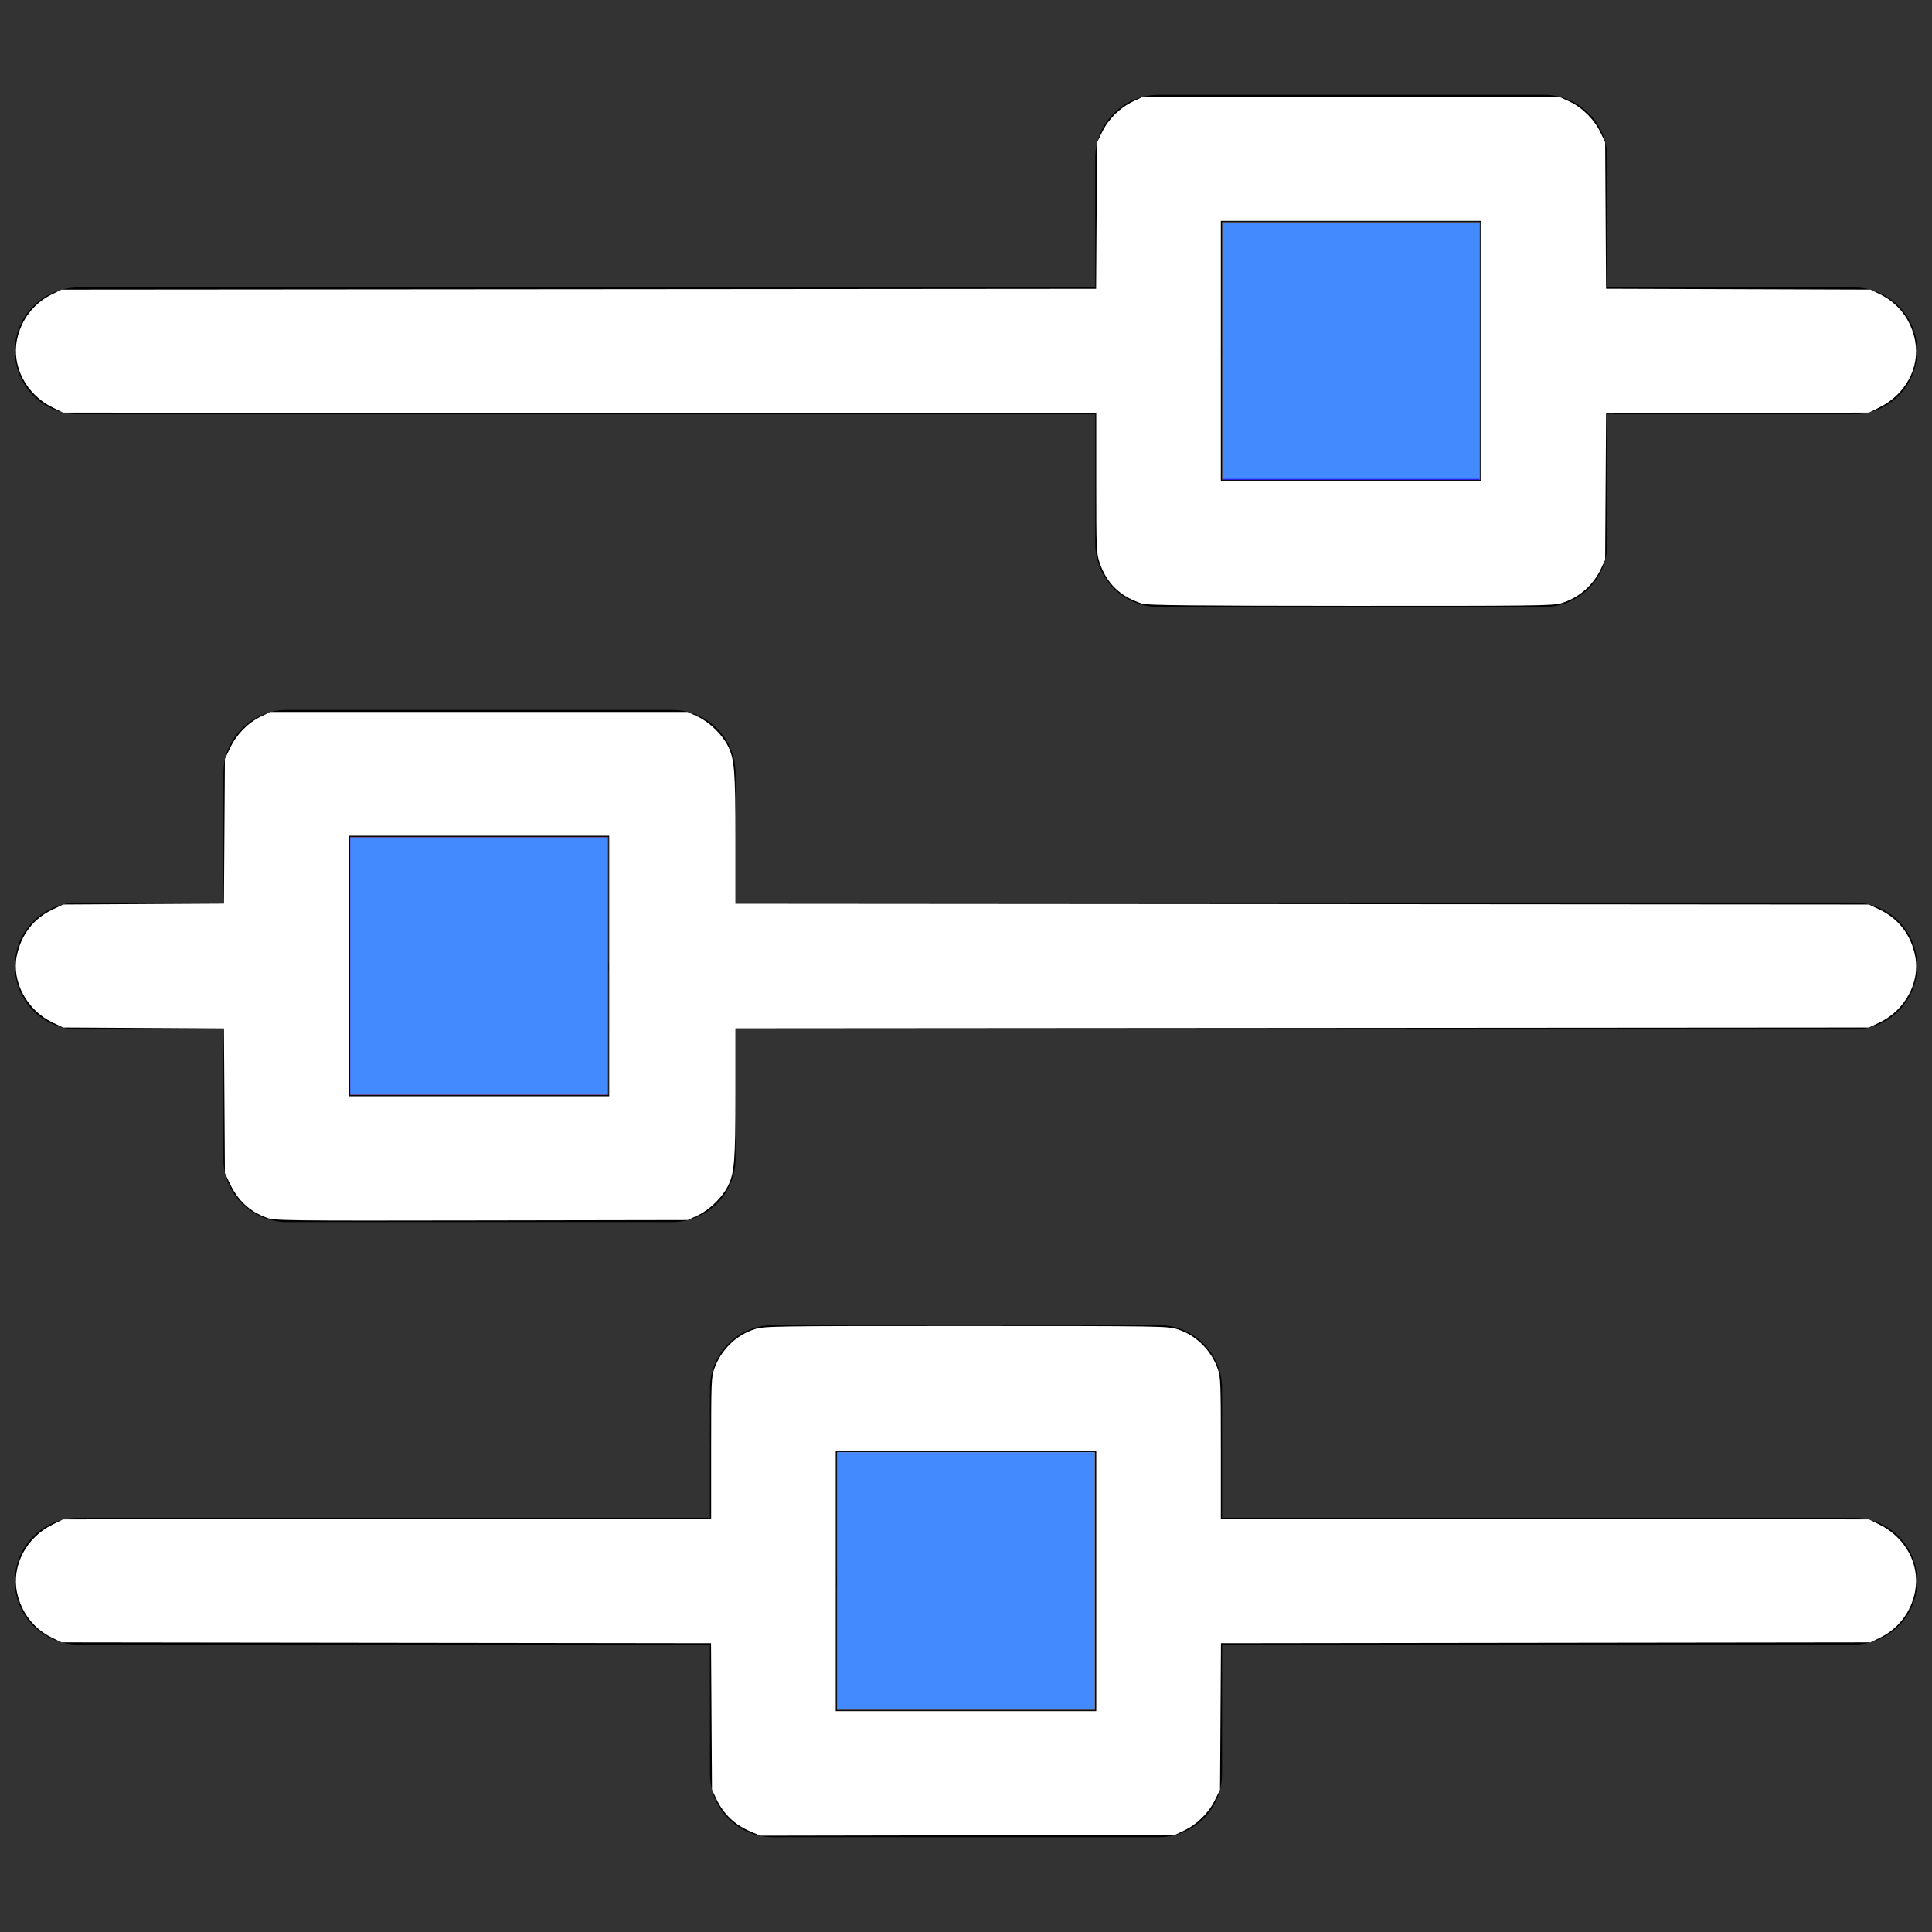 <?xml version="1.0" encoding="UTF-8" standalone="no"?>
<svg
   version="1.1"
   width="256"
   height="256"
   viewBox="0 0 256 256"
   xml:space="preserve"
   id="svg97"
   sodipodi:docname="properties.svg"
   inkscape:version="1.1.1 (1:1.1+202109281949+c3084ef5ed)"
   xmlns:inkscape="http://www.inkscape.org/namespaces/inkscape"
   xmlns:sodipodi="http://sodipodi.sourceforge.net/DTD/sodipodi-0.dtd"
   xmlns="http://www.w3.org/2000/svg"
   xmlns:svg="http://www.w3.org/2000/svg"><rect x="0" y="0" width="256" height="256" fill="#333333" stroke="none"/><sodipodi:namedview
   id="namedview99"
   pagecolor="#ffffff"
   bordercolor="#666666"
   borderopacity="1.0"
   inkscape:pageshadow="2"
   inkscape:pageopacity="0.0"
   inkscape:pagecheckerboard="0"
   showgrid="false"
   inkscape:zoom="4.6640625"
   inkscape:cx="85.011725"
   inkscape:cy="128.1072"
   inkscape:window-width="1551"
   inkscape:window-height="1082"
   inkscape:window-x="4171"
   inkscape:window-y="916"
   inkscape:window-maximized="0"
   inkscape:current-layer="svg97" />
<desc
   id="desc71">Created with Fabric.js 1.7.22</desc>
<defs
   id="defs73">
</defs>
<g
   transform="translate(128 128) scale(0.72 0.72)"
   style=""
   id="g95">
	<g
   style="stroke: none; stroke-width: 0; stroke-dasharray: none; stroke-linecap: butt; stroke-linejoin: miter; stroke-miterlimit: 10; fill: none; fill-rule: nonzero; opacity: 1;"
   transform="translate(-175.05 -175.05) scale(3.89 3.89)"
   id="g93">
	<path
   d="M 87 77.103 H 54.88 c -1.657 0 -3 -1.343 -3 -3 s 1.343 -3 3 -3 H 87 c 1.657 0 3 1.343 3 3 S 88.657 77.103 87 77.103 z"
   style="stroke: none; stroke-width: 1; stroke-dasharray: none; stroke-linecap: butt; stroke-linejoin: miter; stroke-miterlimit: 10; fill: rgb(0,0,0); fill-rule: nonzero; opacity: 1;"
   transform=" matrix(1 0 0 1 0 0) "
   stroke-linecap="round"
   id="path75" />
	<path
   d="M 54.114 18.898 H 3 c -1.657 0 -3 -1.343 -3 -3 s 1.343 -3 3 -3 h 51.114 c 1.657 0 3 1.343 3 3 S 55.771 18.898 54.114 18.898 z"
   style="stroke: none; stroke-width: 1; stroke-dasharray: none; stroke-linecap: butt; stroke-linejoin: miter; stroke-miterlimit: 10; fill: rgb(0,0,0); fill-rule: nonzero; opacity: 1;"
   transform=" matrix(1 0 0 1 0 0) "
   stroke-linecap="round"
   id="path77" />
	<path
   d="M 87 48 H 31.097 c -1.657 0 -3 -1.343 -3 -3 c 0 -1.657 1.343 -3 3 -3 H 87 c 1.657 0 3 1.343 3 3 C 90 46.657 88.657 48 87 48 z"
   style="stroke: none; stroke-width: 1; stroke-dasharray: none; stroke-linecap: butt; stroke-linejoin: miter; stroke-miterlimit: 10; fill: rgb(0,0,0); fill-rule: nonzero; opacity: 1;"
   transform=" matrix(1 0 0 1 0 0) "
   stroke-linecap="round"
   id="path79" />
	<path
   d="M 35.885 77.103 H 3 c -1.657 0 -3 -1.343 -3 -3 s 1.343 -3 3 -3 h 32.885 c 1.657 0 3 1.343 3 3 S 37.542 77.103 35.885 77.103 z"
   style="stroke: none; stroke-width: 1; stroke-dasharray: none; stroke-linecap: butt; stroke-linejoin: miter; stroke-miterlimit: 10; fill: rgb(0,0,0); fill-rule: nonzero; opacity: 1;"
   transform=" matrix(1 0 0 1 0 0) "
   stroke-linecap="round"
   id="path81" />
	<path
   d="M 12.868 48 H 3 c -1.657 0 -3 -1.343 -3 -3 c 0 -1.657 1.343 -3 3 -3 h 9.868 c 1.657 0 3 1.343 3 3 C 15.868 46.657 14.524 48 12.868 48 z"
   style="stroke: none; stroke-width: 1; stroke-dasharray: none; stroke-linecap: butt; stroke-linejoin: miter; stroke-miterlimit: 10; fill: rgb(0,0,0); fill-rule: nonzero; opacity: 1;"
   transform=" matrix(1 0 0 1 0 0) "
   stroke-linecap="round"
   id="path83" />
	<path
   d="M 87 18.898 H 72.521 c -1.657 0 -3 -1.343 -3 -3 s 1.343 -3 3 -3 H 87 c 1.657 0 3 1.343 3 3 S 88.657 18.898 87 18.898 z"
   style="stroke: none; stroke-width: 1; stroke-dasharray: none; stroke-linecap: butt; stroke-linejoin: miter; stroke-miterlimit: 10; fill: rgb(0,0,0); fill-rule: nonzero; opacity: 1;"
   transform=" matrix(1 0 0 1 0 0) "
   stroke-linecap="round"
   id="path85" />
	<path
   d="M 54.114 86.217 H 35.885 c -1.657 0 -3 -1.343 -3 -3 V 64.987 c 0 -1.657 1.343 -3 3 -3 h 18.229 c 1.657 0 3 1.343 3 3 v 18.229 C 57.114 84.874 55.771 86.217 54.114 86.217 z M 38.885 80.217 h 12.229 V 67.987 H 38.885 V 80.217 z"
   style="stroke: none; stroke-width: 1; stroke-dasharray: none; stroke-linecap: butt; stroke-linejoin: miter; stroke-miterlimit: 10; fill: rgb(0,0,0); fill-rule: nonzero; opacity: 1;"
   transform=" matrix(1 0 0 1 0 0) "
   stroke-linecap="round"
   id="path87" />
	<path
   d="M 31.097 57.114 H 12.868 c -1.657 0 -3 -1.343 -3 -3 V 35.885 c 0 -1.657 1.343 -3 3 -3 h 18.229 c 1.657 0 3 1.343 3 3 v 18.229 C 34.097 55.771 32.754 57.114 31.097 57.114 z M 15.868 51.114 h 12.229 V 38.885 H 15.868 V 51.114 z"
   style="stroke: none; stroke-width: 1; stroke-dasharray: none; stroke-linecap: butt; stroke-linejoin: miter; stroke-miterlimit: 10; fill: rgb(0,0,0); fill-rule: nonzero; opacity: 1;"
   transform=" matrix(1 0 0 1 0 0) "
   stroke-linecap="round"
   id="path89" />
	<path
   d="M 72.344 28.013 H 54.114 c -1.657 0 -3 -1.343 -3 -3 V 6.783 c 0 -1.657 1.343 -3 3 -3 h 18.229 c 1.657 0 3 1.343 3 3 v 18.229 C 75.344 26.669 74.001 28.013 72.344 28.013 z M 57.114 22.013 h 12.229 V 9.783 H 57.114 V 22.013 z"
   style="stroke: none; stroke-width: 1; stroke-dasharray: none; stroke-linecap: butt; stroke-linejoin: miter; stroke-miterlimit: 10; fill: rgb(0,0,0); fill-rule: nonzero; opacity: 1;"
   transform=" matrix(1 0 0 1 0 0) "
   stroke-linecap="round"
   id="path91" />
</g>
</g>
<path
   style="fill:#ffffff;stroke-width:0.214"
   d="m 151.37,79.994 c -2.918,-0.925 -4.732,-2.668 -5.667,-5.446 -0.421,-1.249 -0.443,-1.783 -0.443,-10.54 V 54.784 L 76.806,54.729 8.353,54.673 6.93,53.973 C 3.479,52.274 1.526,48.53 2.254,45.008 2.801,42.358 4.477,40.178 6.866,39.007 l 1.282,-0.628 68.546,-0.055 68.546,-0.055 0.064,-9.701 0.064,-9.701 0.691,-1.413 c 0.833,-1.701 2.368,-3.211 4.086,-4.016 l 1.226,-0.575 h 27.658 27.658 l 1.309,0.605 c 1.656,0.765 3.307,2.424 4.094,4.112 l 0.6,1.286 0.06,9.697 0.06,9.697 17.521,0.058 17.521,0.058 1.282,0.628 c 2.456,1.204 4.131,3.438 4.637,6.186 0.647,3.51 -1.284,7.098 -4.733,8.796 l -1.391,0.685 -17.417,0.06 -17.417,0.06 -0.062,9.696 -0.062,9.696 -0.565,1.205 c -1.036,2.209 -2.986,3.884 -5.316,4.565 -1.038,0.303 -4.077,0.339 -27.873,0.326 -20.947,-0.011 -26.893,-0.073 -27.566,-0.286 z M 196.288,46.526 V 29.266 h -17.26 -17.26 v 17.26 17.26 h 17.26 17.26 z"
   id="path331" /><path
   style="fill:#ffffff;stroke-width:0.214"
   d="m 35.34,161.356 c -2.281,-0.825 -3.843,-2.295 -4.952,-4.661 l -0.586,-1.251 -0.064,-9.587 -0.064,-9.587 -10.656,-0.061 -10.656,-0.061 -1.394,-0.661 c -3.387,-1.605 -5.43,-5.393 -4.748,-8.805 0.56,-2.802 2.218,-4.97 4.7,-6.146 l 1.442,-0.683 10.656,-0.061 10.656,-0.061 0.064,-9.587 0.064,-9.587 0.685,-1.445 c 0.844,-1.782 2.33,-3.308 4.037,-4.144 l 1.282,-0.628 h 27.658 27.658 l 1.309,0.605 c 1.558,0.72 3.263,2.374 4.025,3.904 0.864,1.735 0.987,3.274 0.989,12.374 l 0.002,8.521 75.095,0.055 75.095,0.055 1.442,0.683 c 2.511,1.189 4.183,3.4 4.708,6.224 0.636,3.418 -1.368,7.123 -4.708,8.705 l -1.442,0.683 -75.095,0.055 -75.095,0.055 -0.002,8.521 c -0.002,9.1 -0.125,10.639 -0.989,12.374 -0.763,1.531 -2.467,3.184 -4.025,3.904 l -1.309,0.605 -27.337,0.048 c -26.228,0.046 -27.382,0.031 -28.445,-0.353 z M 80.724,128 V 110.74 H 63.467 46.21 V 128 145.26 h 17.257 17.257 z"
   id="path370" /><path
   style="fill:#ffffff;stroke-width:0.214"
   d="m 99.568,242.739 c -2.173,-0.896 -3.694,-2.332 -4.665,-4.402 l -0.565,-1.205 -0.062,-9.7 -0.062,-9.7 -43.034,-0.056 -43.034,-0.056 -1.282,-0.628 c -2.389,-1.171 -4.065,-3.351 -4.612,-6.001 -0.728,-3.522 1.225,-7.266 4.676,-8.965 l 1.423,-0.701 42.939,-0.056 42.939,-0.056 v -9.329 c 0,-8.686 0.029,-9.411 0.416,-10.514 0.875,-2.489 2.904,-4.48 5.342,-5.241 1.328,-0.415 2.037,-0.425 28.011,-0.425 25.973,0 26.683,0.011 28.011,0.425 2.438,0.761 4.467,2.752 5.342,5.241 0.388,1.103 0.416,1.828 0.416,10.514 v 9.329 l 42.939,0.056 42.939,0.056 1.391,0.685 c 3.449,1.698 5.38,5.286 4.733,8.796 -0.506,2.747 -2.181,4.981 -4.637,6.186 l -1.282,0.628 -43.034,0.056 -43.034,0.056 -0.062,9.705 -0.062,9.705 -0.695,1.411 c -0.837,1.7 -2.371,3.205 -4.082,4.008 l -1.226,0.575 -27.444,0.05 -27.444,0.05 z M 145.26,209.474 V 192.214 H 128 110.74 v 17.26 17.26 H 128 145.26 Z"
   id="path409" /><path
   style="fill:#ffff00;stroke-width:0.214"
   d="M 161.983,46.526 V 29.481 h 17.045 17.045 v 17.045 17.045 h -17.045 -17.045 z"
   id="path620" /><path
   style="fill:#ffff00;stroke-width:0.214"
   d="M 46.419,128 V 110.955 H 63.464 80.509 V 128 145.045 H 63.464 46.419 Z"
   id="path659" /><path
   style="fill:#ff9955;stroke-width:0.214"
   d="M 110.955,209.474 V 192.429 H 128 145.045 v 17.045 17.045 H 128 110.955 Z"
   id="path698" /><path
   style="fill:#ff9955;stroke-width:0.214"
   d="M 46.419,128 V 110.955 H 63.464 80.509 V 128 145.045 H 63.464 46.419 Z"
   id="path774" /><path
   style="fill:#ff9955;stroke-width:0.214"
   d="M 161.983,46.526 V 29.481 h 17.045 17.045 v 17.045 17.045 h -17.045 -17.045 z"
   id="path813" /><path
   style="fill:#0000ff;stroke-width:0.214"
   d="M 161.983,46.526 V 29.481 h 17.045 17.045 v 17.045 17.045 h -17.045 -17.045 z"
   id="path167" /><path
   style="fill:#0000ff;stroke-width:0.214"
   d="M 46.419,128 V 110.955 H 63.464 80.509 V 128 145.045 H 63.464 46.419 Z"
   id="path206" /><path
   style="fill:#448aff;stroke-width:0.214;fill-opacity:1"
   d="M 110.955,209.474 V 192.429 H 128 145.045 v 17.045 17.045 H 128 110.955 Z"
   id="path245" /><path
   style="fill:#448aff;fill-opacity:1;stroke-width:0.214"
   d="M 46.419,128 V 111.062 H 63.464 80.509 V 128 144.938 H 63.464 46.419 Z"
   id="path1136" /><path
   style="fill:#448aff;fill-opacity:1;stroke-width:0.214"
   d="M 161.983,46.526 V 29.588 h 17.045 17.045 v 16.938 16.938 h -17.045 -17.045 z"
   id="path1175" /></svg>
